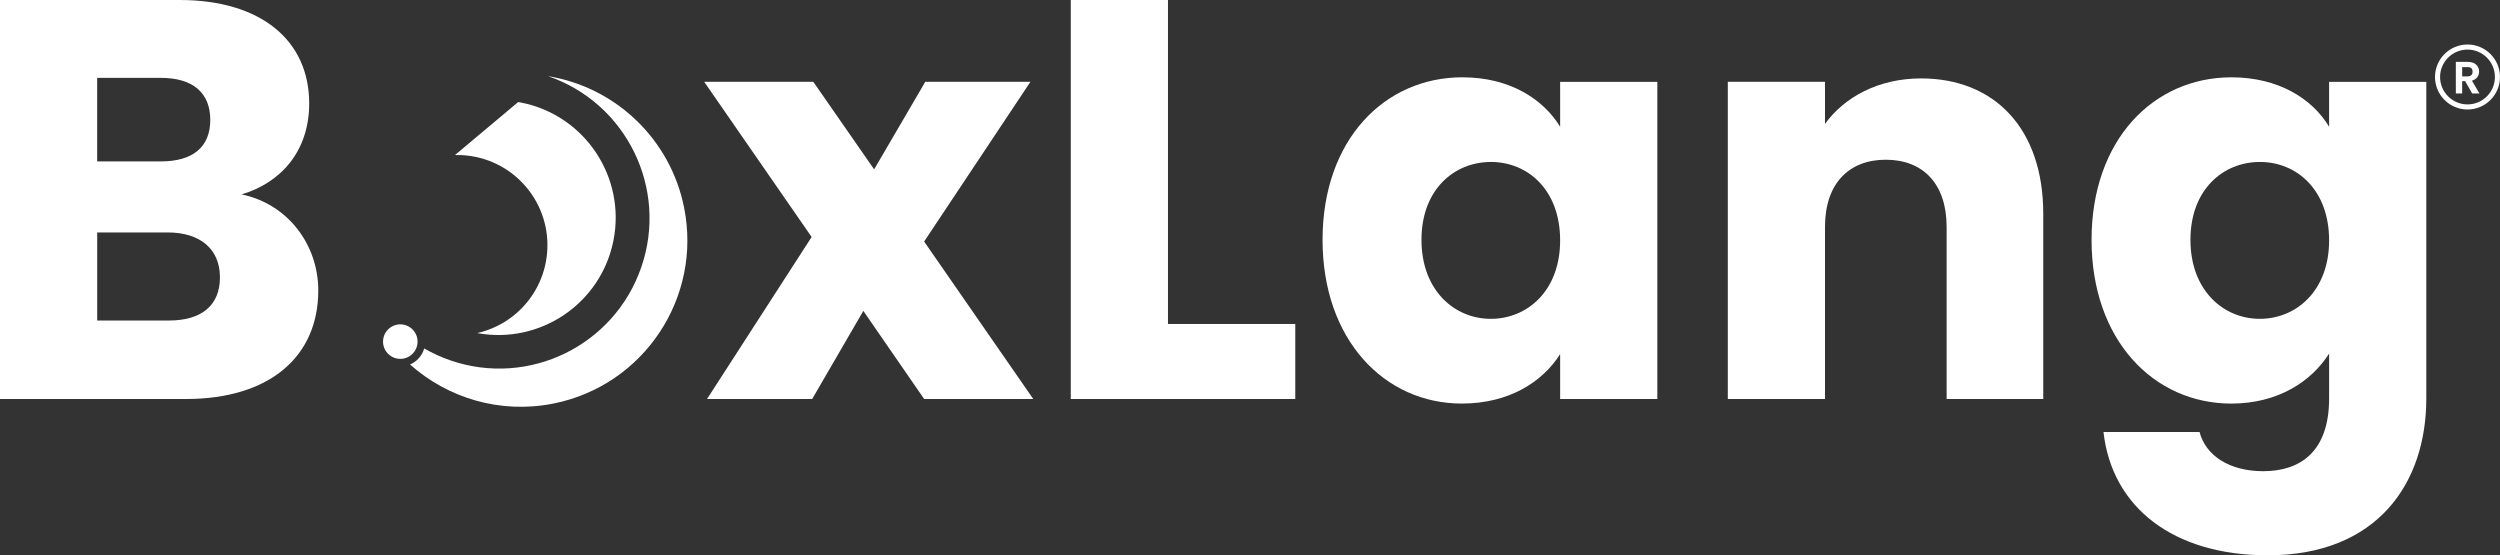 <?xml version="1.0" encoding="UTF-8"?><svg id="Layer_2" xmlns="http://www.w3.org/2000/svg" viewBox="0 0 900 199.9"><rect x="0" y="0" width="900" height="199.9" fill="#333333" stroke="none"/><defs><style>.cls-1{fill:#fff;stroke-width:0px;}</style></defs><g id="Layer_1-2"><path class="cls-1" d="M66.91,143.63H0V0h64.66c29.26,0,46.65,14.53,46.65,37.24,0,17.39-10.43,28.65-24.35,32.74,16.78,3.48,27.62,18.21,27.62,34.58,0,23.73-17.39,39.08-47.67,39.08ZM57.9,28.03h-22.92v30.08h22.92c11.46,0,17.8-5.12,17.8-14.94s-6.34-15.14-17.8-15.14ZM60.36,83.68h-25.37v31.71h25.78c11.66,0,18.41-5.32,18.41-15.55s-7.16-16.16-18.82-16.16Z"/><path class="cls-1" d="M310.8,111.92l-18.41,31.71h-37.85l37.65-58.31-38.67-55.86h39.28l21.89,31.51,18.41-31.51h37.85l-38.26,57.49,39.28,56.68h-39.28l-21.89-31.71Z"/><path class="cls-1" d="M420.47,0v116.63h45.83v27.01h-80.82V0h34.99Z"/><path class="cls-1" d="M526.46,27.83c16.98,0,29.05,7.77,35.19,17.8v-16.16h34.99v114.17h-34.99v-16.16c-6.34,10.03-18.41,17.8-35.4,17.8-27.83,0-50.13-22.92-50.13-58.93s22.3-58.52,50.33-58.52ZM536.69,58.31c-13.09,0-24.96,9.82-24.96,28.03s11.87,28.44,24.96,28.44,24.96-10.03,24.96-28.24-11.66-28.24-24.96-28.24Z"/><path class="cls-1" d="M700.78,81.64c0-15.55-8.59-24.14-21.89-24.14s-21.89,8.59-21.89,24.14v62h-34.99V29.46h34.99v15.14c6.96-9.62,19.23-16.37,34.58-16.37,26.39,0,43.99,18.01,43.99,48.7v66.7h-34.78v-62Z"/><path class="cls-1" d="M803.29,27.83c16.78,0,29.05,7.57,35.19,17.8v-16.16h34.99v113.97c0,30.49-17.6,56.47-57.09,56.47-33.96,0-56.06-17.19-59.13-44.4h34.58c2.25,8.59,10.84,14.12,22.92,14.12,13.3,0,23.73-6.96,23.73-26.19v-16.16c-6.34,10.03-18.41,18.01-35.19,18.01-28.03,0-50.33-22.92-50.33-58.93s22.3-58.52,50.33-58.52ZM813.52,58.31c-13.09,0-24.96,9.82-24.96,28.03s11.87,28.44,24.96,28.44,24.96-10.03,24.96-28.24-11.66-28.24-24.96-28.24Z"/><path class="cls-1" d="M175.86,45.7l10.66-8.95h.01s.02,0,.02,0c.38.06.75.12,1.13.19,22.89,4.56,37.72,26.84,33.15,49.7-4.52,22.67-26.4,37.42-49.02,33.27,4.88-1.11,9.57-3.35,13.67-6.78,13.73-11.52,15.53-32,4-45.74-6.61-7.87-16.15-11.81-25.68-11.58l12.06-10.12Z"/><path class="cls-1" d="M139.35,126.97c-2.21-2.63-1.86-6.55.77-8.75,2.63-2.21,6.55-1.86,8.75.77,2.21,2.63,1.86,6.55-.77,8.75-2.63,2.21-6.55,1.86-8.75-.77Z"/><path class="cls-1" d="M199.32,145.26c-19.21,3.86-38.12-1.94-51.7-14.04.79-.34,1.55-.79,2.25-1.38,1.42-1.19,2.38-2.74,2.85-4.4,2.97,1.71,6.12,3.16,9.43,4.3,28.27,9.72,59.04-5.34,68.73-33.6,9.72-28.27-5.34-59.04-33.6-68.73,24.61,4.05,44.13,22.9,48.99,47.31,6.52,32.45-14.5,64.02-46.95,70.54Z"/><path class="cls-1" d="M888.37,22.27c2.74,0,4.11,1.58,4.11,3.49,0,1.38-.77,2.79-2.59,3.28l2.72,4.61h-2.64l-2.51-4.43h-1.08v4.43h-2.28v-11.38h4.27ZM888.29,24.16h-1.91v3.34h1.91c1.27,0,1.84-.67,1.84-1.7s-.57-1.65-1.84-1.65Z"/><path class="cls-1" d="M888.3,39.42c-6.45,0-11.7-5.25-11.7-11.7s5.25-11.7,11.7-11.7,11.7,5.25,11.7,11.7-5.25,11.7-11.7,11.7ZM888.3,17.85c-5.44,0-9.87,4.43-9.87,9.87s4.43,9.87,9.87,9.87,9.87-4.43,9.87-9.87-4.43-9.87-9.87-9.87Z"/></g></svg>